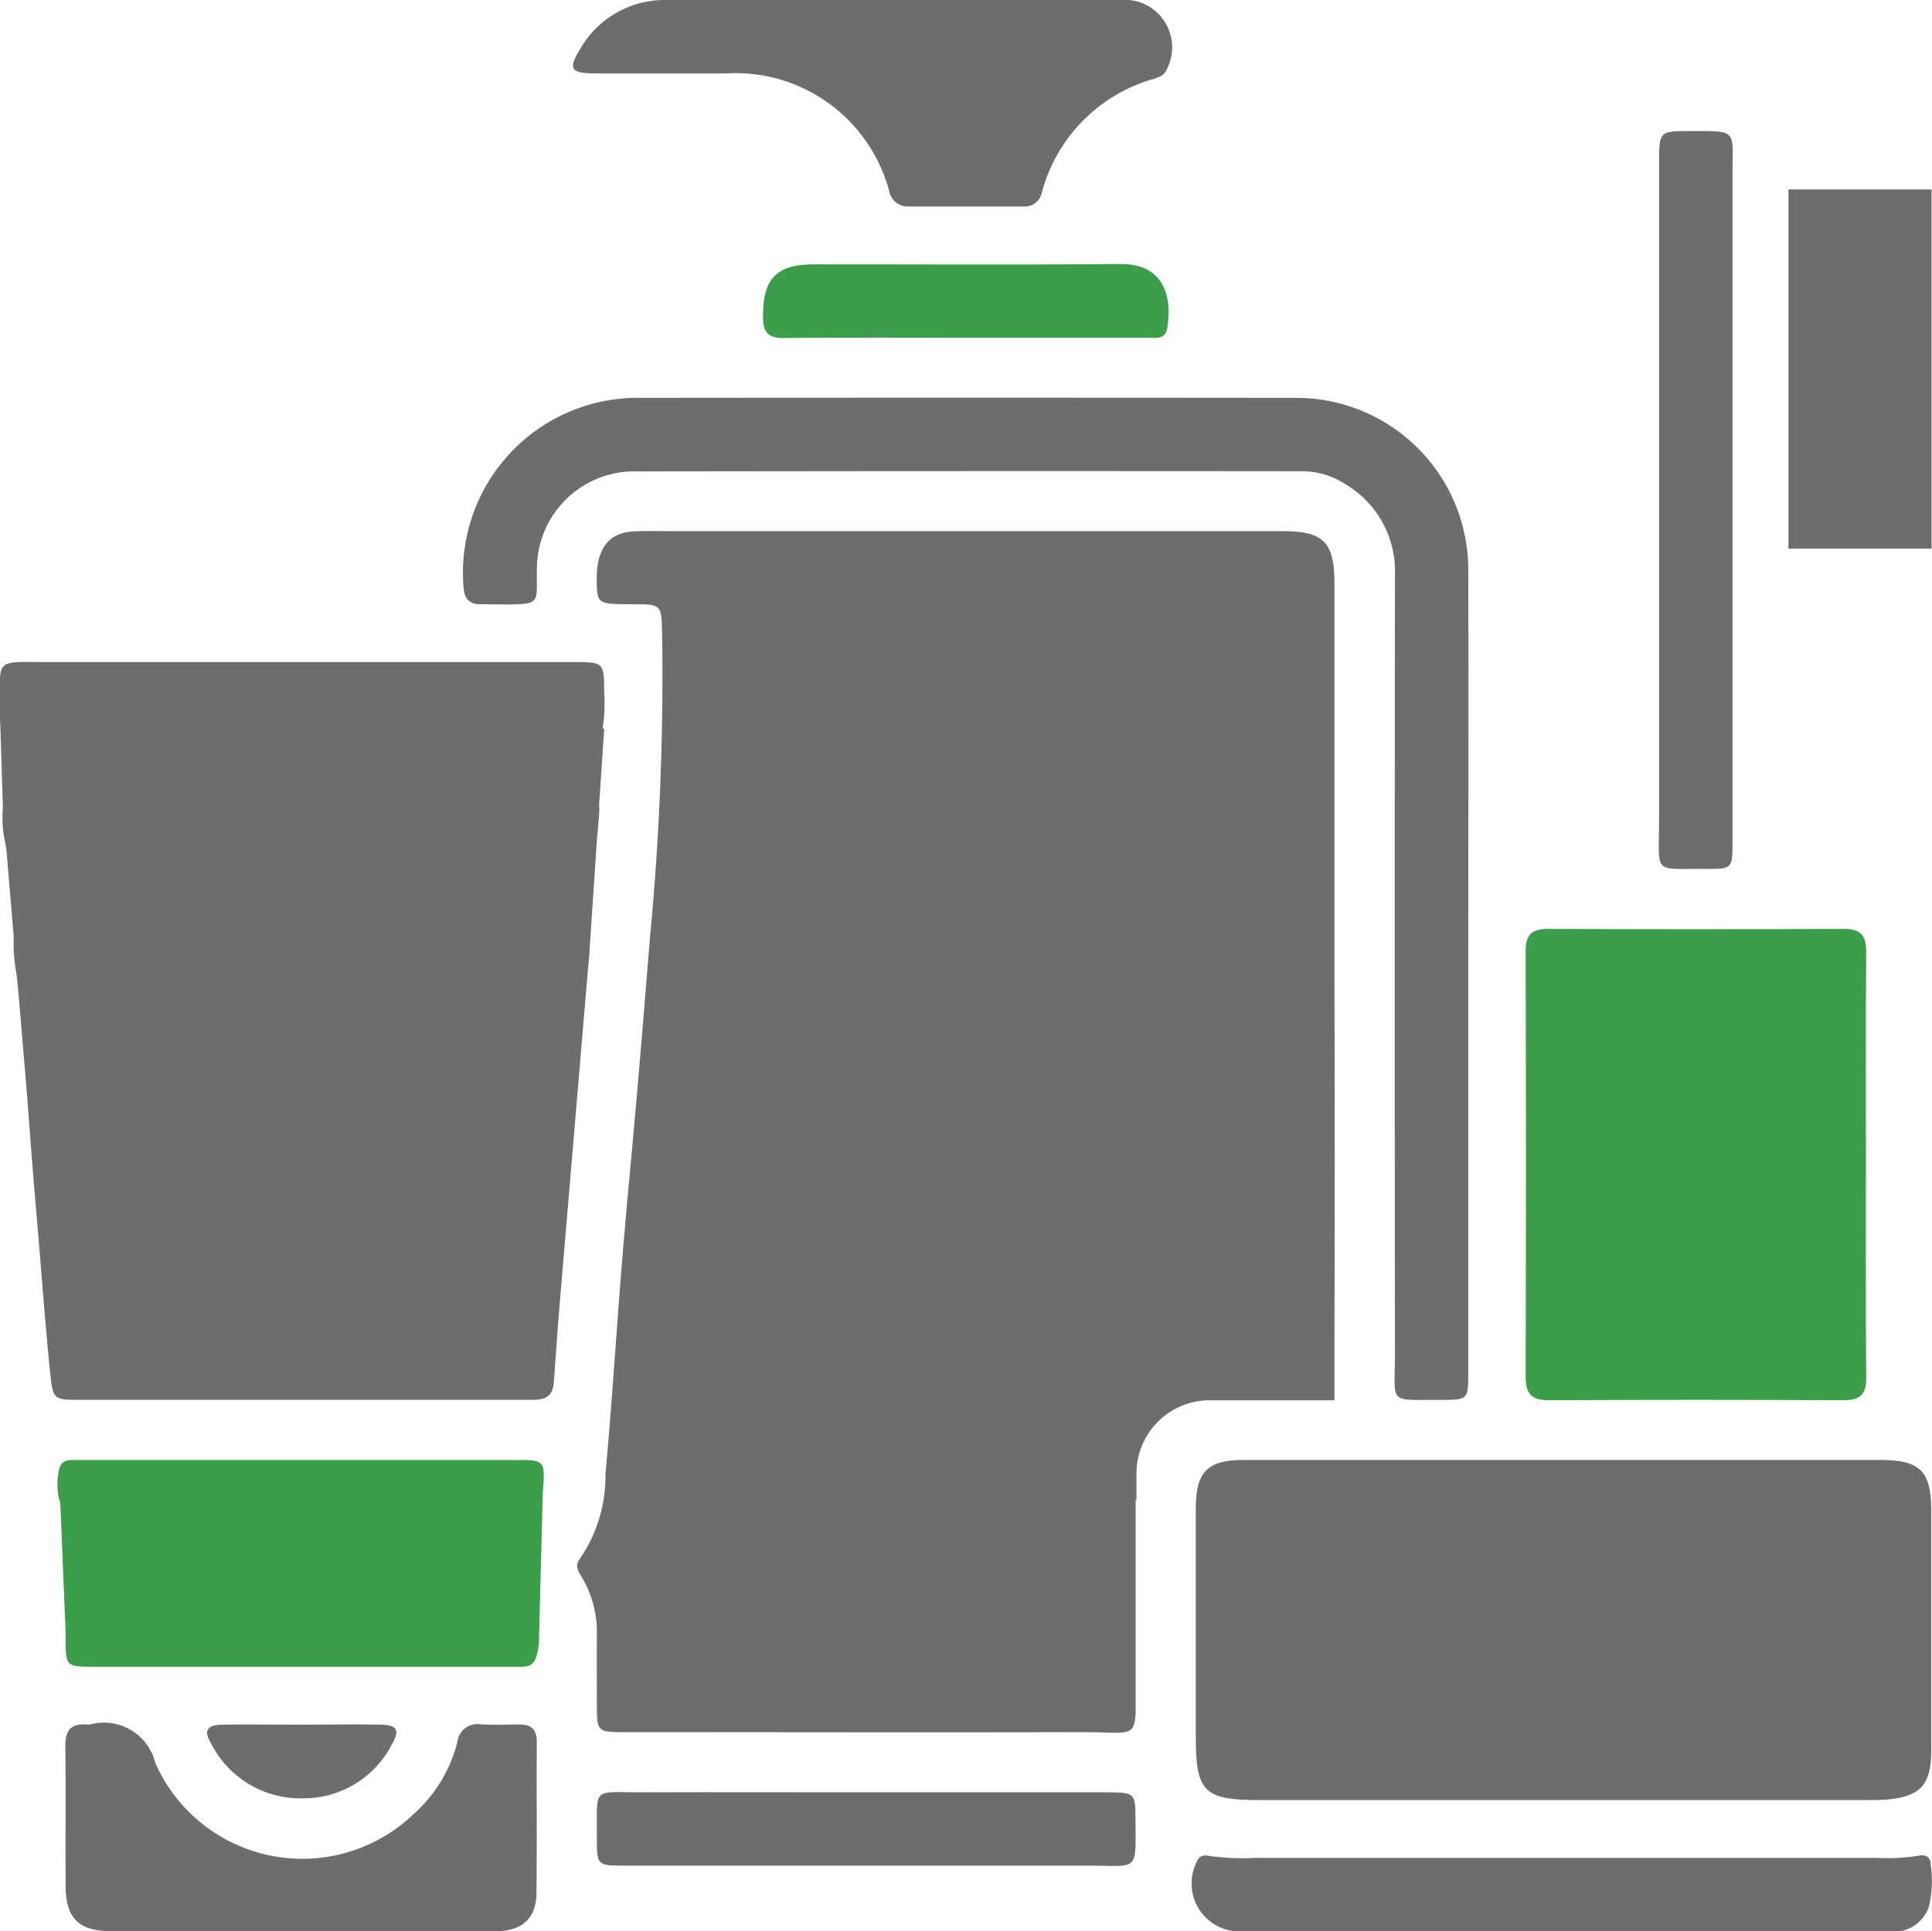 <svg xmlns="http://www.w3.org/2000/svg" xmlns:xlink="http://www.w3.org/1999/xlink" width="48.773" height="48.759" viewBox="0 0 48.773 48.759">
  <defs>
    <clipPath id="clip-path">
      <rect id="Rectangle_18181" data-name="Rectangle 18181" width="48.773" height="48.759" fill="#6d6d6d"/>
    </clipPath>
  </defs>
  <g id="Group_8097" data-name="Group 8097" transform="translate(0 0)">
    <g id="Group_8042" data-name="Group 8042" transform="translate(0 0)" clip-path="url(#clip-path)">
      <path id="Path_8272" data-name="Path 8272" d="M422.769,268.99q3.714-.02,7.427,0c.434,0,.586-.145.581-.581-.017-1.792-.007-3.585-.007-5.377s-.008-3.585.006-5.377c0-.412-.149-.566-.56-.565q-3.736.015-7.473,0c-.411,0-.564.149-.563.561q.014,5.377,0,10.754c0,.432.156.586.59.584" transform="translate(-383.665 -233.637)" fill="#3b9e49"/>
      <path id="Path_8273" data-name="Path 8273" d="M128.368,115.288l.456.005c1.189.008.98.008,1.008-.963a2.461,2.461,0,0,1,2.347-2.393q8.481-.014,16.962-.005a2.009,2.009,0,0,1,1.118.337,2.556,2.556,0,0,1,1.233,2.293q-.011,9.826,0,19.652c0,1.306-.189,1.156,1.161,1.164.681,0,.69-.008.69-.687q0-5.061,0-10.123c0-3.389.01-6.779,0-10.168a4.341,4.341,0,0,0-4.327-4.321q-8.367-.008-16.734,0a4.413,4.413,0,0,0-4.3,4.811c.028.257.134.393.4.4" transform="translate(-116.277 -100.034)" fill="#6d6d6d"/>
      <path id="Path_8274" data-name="Path 8274" d="M340.247,404.05q-4.059,0-8.118,0c-.9,0-1.2.3-1.2,1.211q0,2.9,0,5.793c0,1.369.211,1.582,1.578,1.583h15.326c.182,0,.366,0,.546-.013.843-.076,1.115-.375,1.116-1.229q0-3.034,0-6.067c0-.994-.28-1.277-1.27-1.278q-3.992,0-7.982,0" transform="translate(-300.741 -367.189)" fill="#6d6d6d"/>
      <path id="Path_8275" data-name="Path 8275" d="M159.077,1.855c1.109,0,2.219,0,3.328,0a4.015,4.015,0,0,1,4.143,2.967.478.478,0,0,0,.484.392q1.459,0,2.917,0a.441.441,0,0,0,.456-.364,4.07,4.07,0,0,1,2.815-2.856c.146-.048.282-.091.344-.261A1.2,1.2,0,0,0,172.375,0q-2.826,0-5.653,0h-5.79a2.459,2.459,0,0,0-2.19,1.246c-.3.489-.228.6.334.607" transform="translate(-144.101 0)" fill="#6d6d6d"/>
      <path id="Path_8276" data-name="Path 8276" d="M29.542,476.973c-.319.006-.639.013-.957,0a.514.514,0,0,0-.611.457,3.622,3.622,0,0,1-1.1,1.805,4.058,4.058,0,0,1-6.521-1.286,1.335,1.335,0,0,0-1.65-.974.444.444,0,0,1-.091,0c-.395-.03-.536.159-.531.545.013,1.185,0,2.369.007,3.554.006.8.343,1.118,1.155,1.12,1.595,0,3.189,0,4.784,0,1.64,0,3.281,0,4.921,0,.662,0,1.02-.329,1.026-.955.014-1.276,0-2.552.008-3.827,0-.314-.139-.44-.44-.435" transform="translate(-16.431 -433.435)" fill="#6d6d6d"/>
      <path id="Path_8277" data-name="Path 8277" d="M460.273,54.894c.618.005.638-.019.638-.643q0-4.332,0-8.665,0-4.127,0-8.254c0-1.1.141-1.07-1.054-1.066-.8,0-.8,0-.8.82q0,8.3,0,16.6c0,1.38-.177,1.2,1.213,1.207" transform="translate(-417.174 -32.957)" fill="#6d6d6d"/>
      <path id="Path_8278" data-name="Path 8278" d="M348.52,513.666c-.012-.2-.157-.24-.33-.2a5.056,5.056,0,0,1-1.045.049q-7.818,0-15.636,0a6.32,6.32,0,0,1-1.182-.045c-.143-.027-.266-.026-.335.143a1.212,1.212,0,0,0,1.16,1.758q4.057,0,8.114,0h3.6c1.535,0,3.069,0,4.6,0a.93.93,0,0,0,1.007-.617,2.782,2.782,0,0,0,.043-1.086" transform="translate(-299.78 -466.609)" fill="#6d6d6d"/>
      <path id="Path_8279" data-name="Path 8279" d="M178.16,495.993q-3.1,0-6.2,0c-1.869,0-3.737-.007-5.606,0-1.345.007-1.185-.189-1.194,1.178,0,.664.009.673.7.673q5.834,0,11.668,0c1.359,0,1.227.193,1.229-1.249,0-.551-.052-.6-.6-.6" transform="translate(-150.092 -450.741)" fill="#6d6d6d"/>
      <path id="Path_8280" data-name="Path 8280" d="M220.177,73.06c-2.582.025-5.164.007-7.745.009-.962,0-1.3.365-1.291,1.336,0,.4.147.528.539.524,1.518-.016,3.037-.007,4.556-.007,1.534,0,3.068,0,4.6,0,.2,0,.46.06.51-.244.148-.9-.167-1.626-1.171-1.616" transform="translate(-191.879 -66.395)" fill="#3b9e49"/>
      <path id="Path_8281" data-name="Path 8281" d="M59.759,479.09a2.517,2.517,0,0,0,2.3-1.36c.209-.362.133-.494-.29-.5-.666-.013-1.333,0-2,0s-1.333-.01-2,0c-.385.008-.467.156-.268.487a2.528,2.528,0,0,0,2.252,1.373" transform="translate(-52.166 -433.686)" fill="#6d6d6d"/>
      <path id="Path_8282" data-name="Path 8282" d="M177.89,168.935h.964v-1.368h0q.011-4.673,0-9.346v-9.9c0-1.054-.272-1.33-1.316-1.33h-15.46c-.3,0-.608-.009-.912.006-.656.034-.958.457-.936,1.293.014.532.038.546.886.547.762,0,.744,0,.765.743a69.511,69.511,0,0,1-.3,7.6c-.107,1.3-.211,2.6-.324,3.9-.125,1.451-.269,2.9-.388,4.354-.145,1.785-.253,3.574-.418,5.358a3.708,3.708,0,0,1-.649,2.15c-.132.161-.036.314.053.461a2.736,2.736,0,0,1,.379,1.481c-.006.563,0,1.125,0,1.688,0,.74,0,.742.723.742,3.832,0,7.662.009,11.493,0,1.139,0,1.343.141,1.378-.417l.007,0v-.614c0-.115,0-.242,0-.383a.907.907,0,0,0,0-.1v-4.33c0-.009,0-.018,0-.027l.02.027v-.685a1.85,1.85,0,0,1,1.85-1.85Z" transform="translate(-145.166 -133.581)" fill="#6d6d6d"/>
      <path id="Path_8283" data-name="Path 8283" d="M14.832,191.091c.012-.128.024-.256.036-.384.01-.105.017-.194.019-.272v-.008l.188-2.808c.009-.092.019-.194.029-.308,0-.015,0-.03,0-.045a2.214,2.214,0,0,0,.021-.453l.128-1.914-.04-.01a4.05,4.05,0,0,0,.039-.917c0-.748-.011-.759-.767-.759q-6.629,0-13.258,0c-1.41,0-1.219-.128-1.23,1.251a2.7,2.7,0,0,0,.011.341l.065,2.083a2.883,2.883,0,0,0,.063.905c.01.067.019.126.028.18l.181,2.157a4.891,4.891,0,0,0,.08,1.024c.016.156.031.312.046.468l.217,2.589c.073.961.143,1.922.228,2.882.12,1.36.213,2.722.352,4.08.069.669.1.667.761.667H9.281c1.382,0,2.765,0,4.147,0,.311,0,.526-.064.553-.437q.06-.835.122-1.67c.045-.542.558-6.609.73-8.647" transform="translate(0 -166.497)" fill="#6d6d6d"/>
      <path id="Path_8284" data-name="Path 8284" d="M28.161,404.307h0c-.033-.224-.167-.254-.562-.255q-2.757,0-5.514,0h-3.19c-.836,0-1.671,0-2.507,0-.194,0-.407-.022-.46.254a1.617,1.617,0,0,0,.034.84l.136,3.323c0,.055,0,.113,0,.173a1.78,1.78,0,0,0,.029.422v0h0c.053.192.2.207.624.207q2.619,0,5.237,0h2.5c1,0,2,0,3.006,0,.193,0,.4.022.479-.239a1.833,1.833,0,0,0,.075-.394h0V408.6c0-.032,0-.065,0-.1l.094-3.65c.007-.061.012-.125.016-.193a1.95,1.95,0,0,0,0-.35Z" transform="translate(-14.439 -367.19)" fill="#3b9e49"/>
      <rect id="Rectangle_18180" data-name="Rectangle 18180" width="3.611" height="9.068" transform="translate(45.15 4.784)" fill="#6d6d6d"/>
    </g>
  </g>
</svg>
